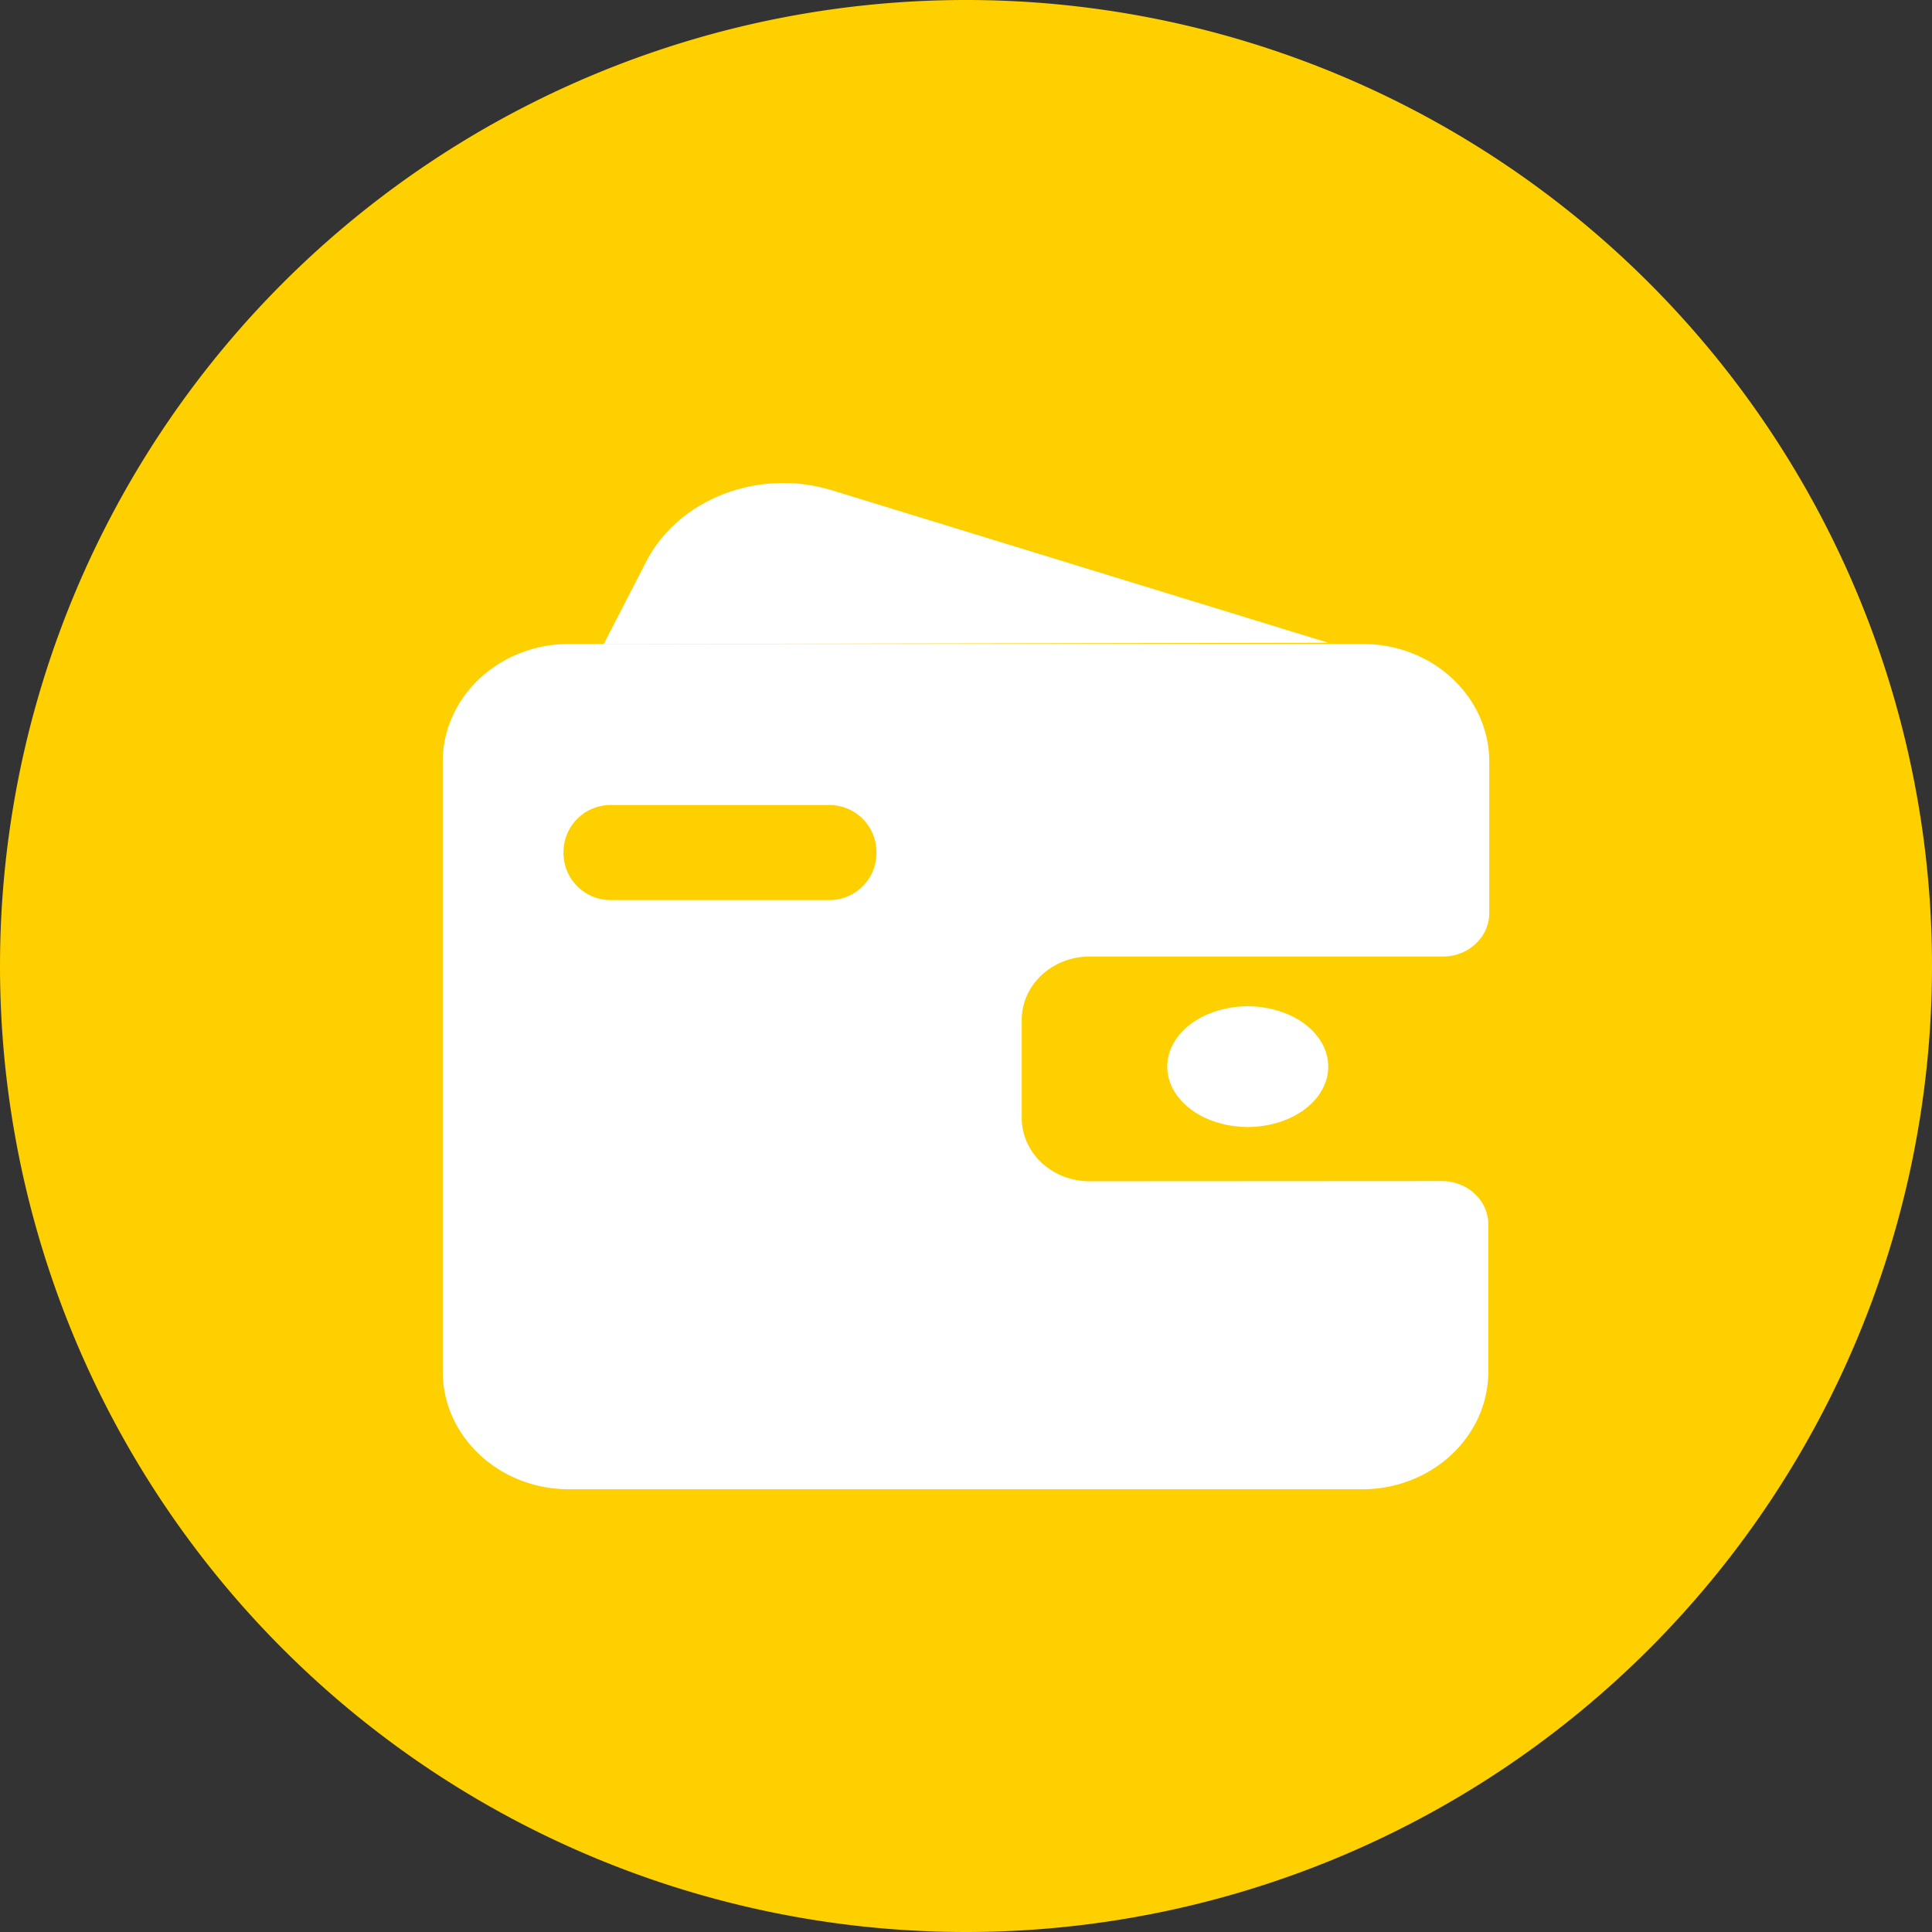 <?xml version="1.0" standalone="no"?><!DOCTYPE svg PUBLIC "-//W3C//DTD SVG 1.1//EN" "http://www.w3.org/Graphics/SVG/1.1/DTD/svg11.dtd"><svg class="icon" width="200px" height="200.00px" viewBox="0 0 1024 1024" version="1.1" xmlns="http://www.w3.org/2000/svg"><rect x="0" y="0" width="1024" height="1024" fill="#333333" stroke="none"/><path d="M512 512m-512 0a512 512 0 1 0 1024 0 512 512 0 1 0-1024 0Z" fill="#FED000" /><path d="M320 341.333l22.507-43.669c17.173-33.387 59.755-49.707 98.56-37.76L704 340.672" fill="#FFFFFF" /><path d="M722.709 341.333c36.736 0.128 66.496 27.904 66.624 62.187v80.469c0 12.715-11.029 22.997-24.64 22.997h-187.179c-19.819 0-35.883 14.955-35.968 33.451v52.203c0.085 18.496 16.149 33.451 35.968 33.451l186.688-0.107c13.611 0 24.64 10.283 24.64 22.976v78.187c-0.128 34.283-29.867 62.08-66.624 62.187H301.291c-36.736-0.128-66.496-27.904-66.624-62.187V403.627c0.064-34.347 29.845-62.187 66.624-62.315h421.419z m-282.859 85.333h-116.501A24.96 24.96 0 0 0 298.667 451.861a24.96 24.96 0 0 0 24.683 25.195h116.501a24.96 24.96 0 0 0 24.683-25.173A24.96 24.96 0 0 0 439.851 426.667z" fill="#FFFFFF" /><path d="M618.667 565.333c0 11.435 8.128 21.995 21.333 27.712a55.232 55.232 0 0 0 42.667 0c13.205-5.717 21.333-16.277 21.333-27.712 0-11.435-8.128-21.995-21.333-27.712a55.232 55.232 0 0 0-42.667 0c-13.205 5.717-21.333 16.277-21.333 27.712z" fill="#FFFFFF" /></svg>